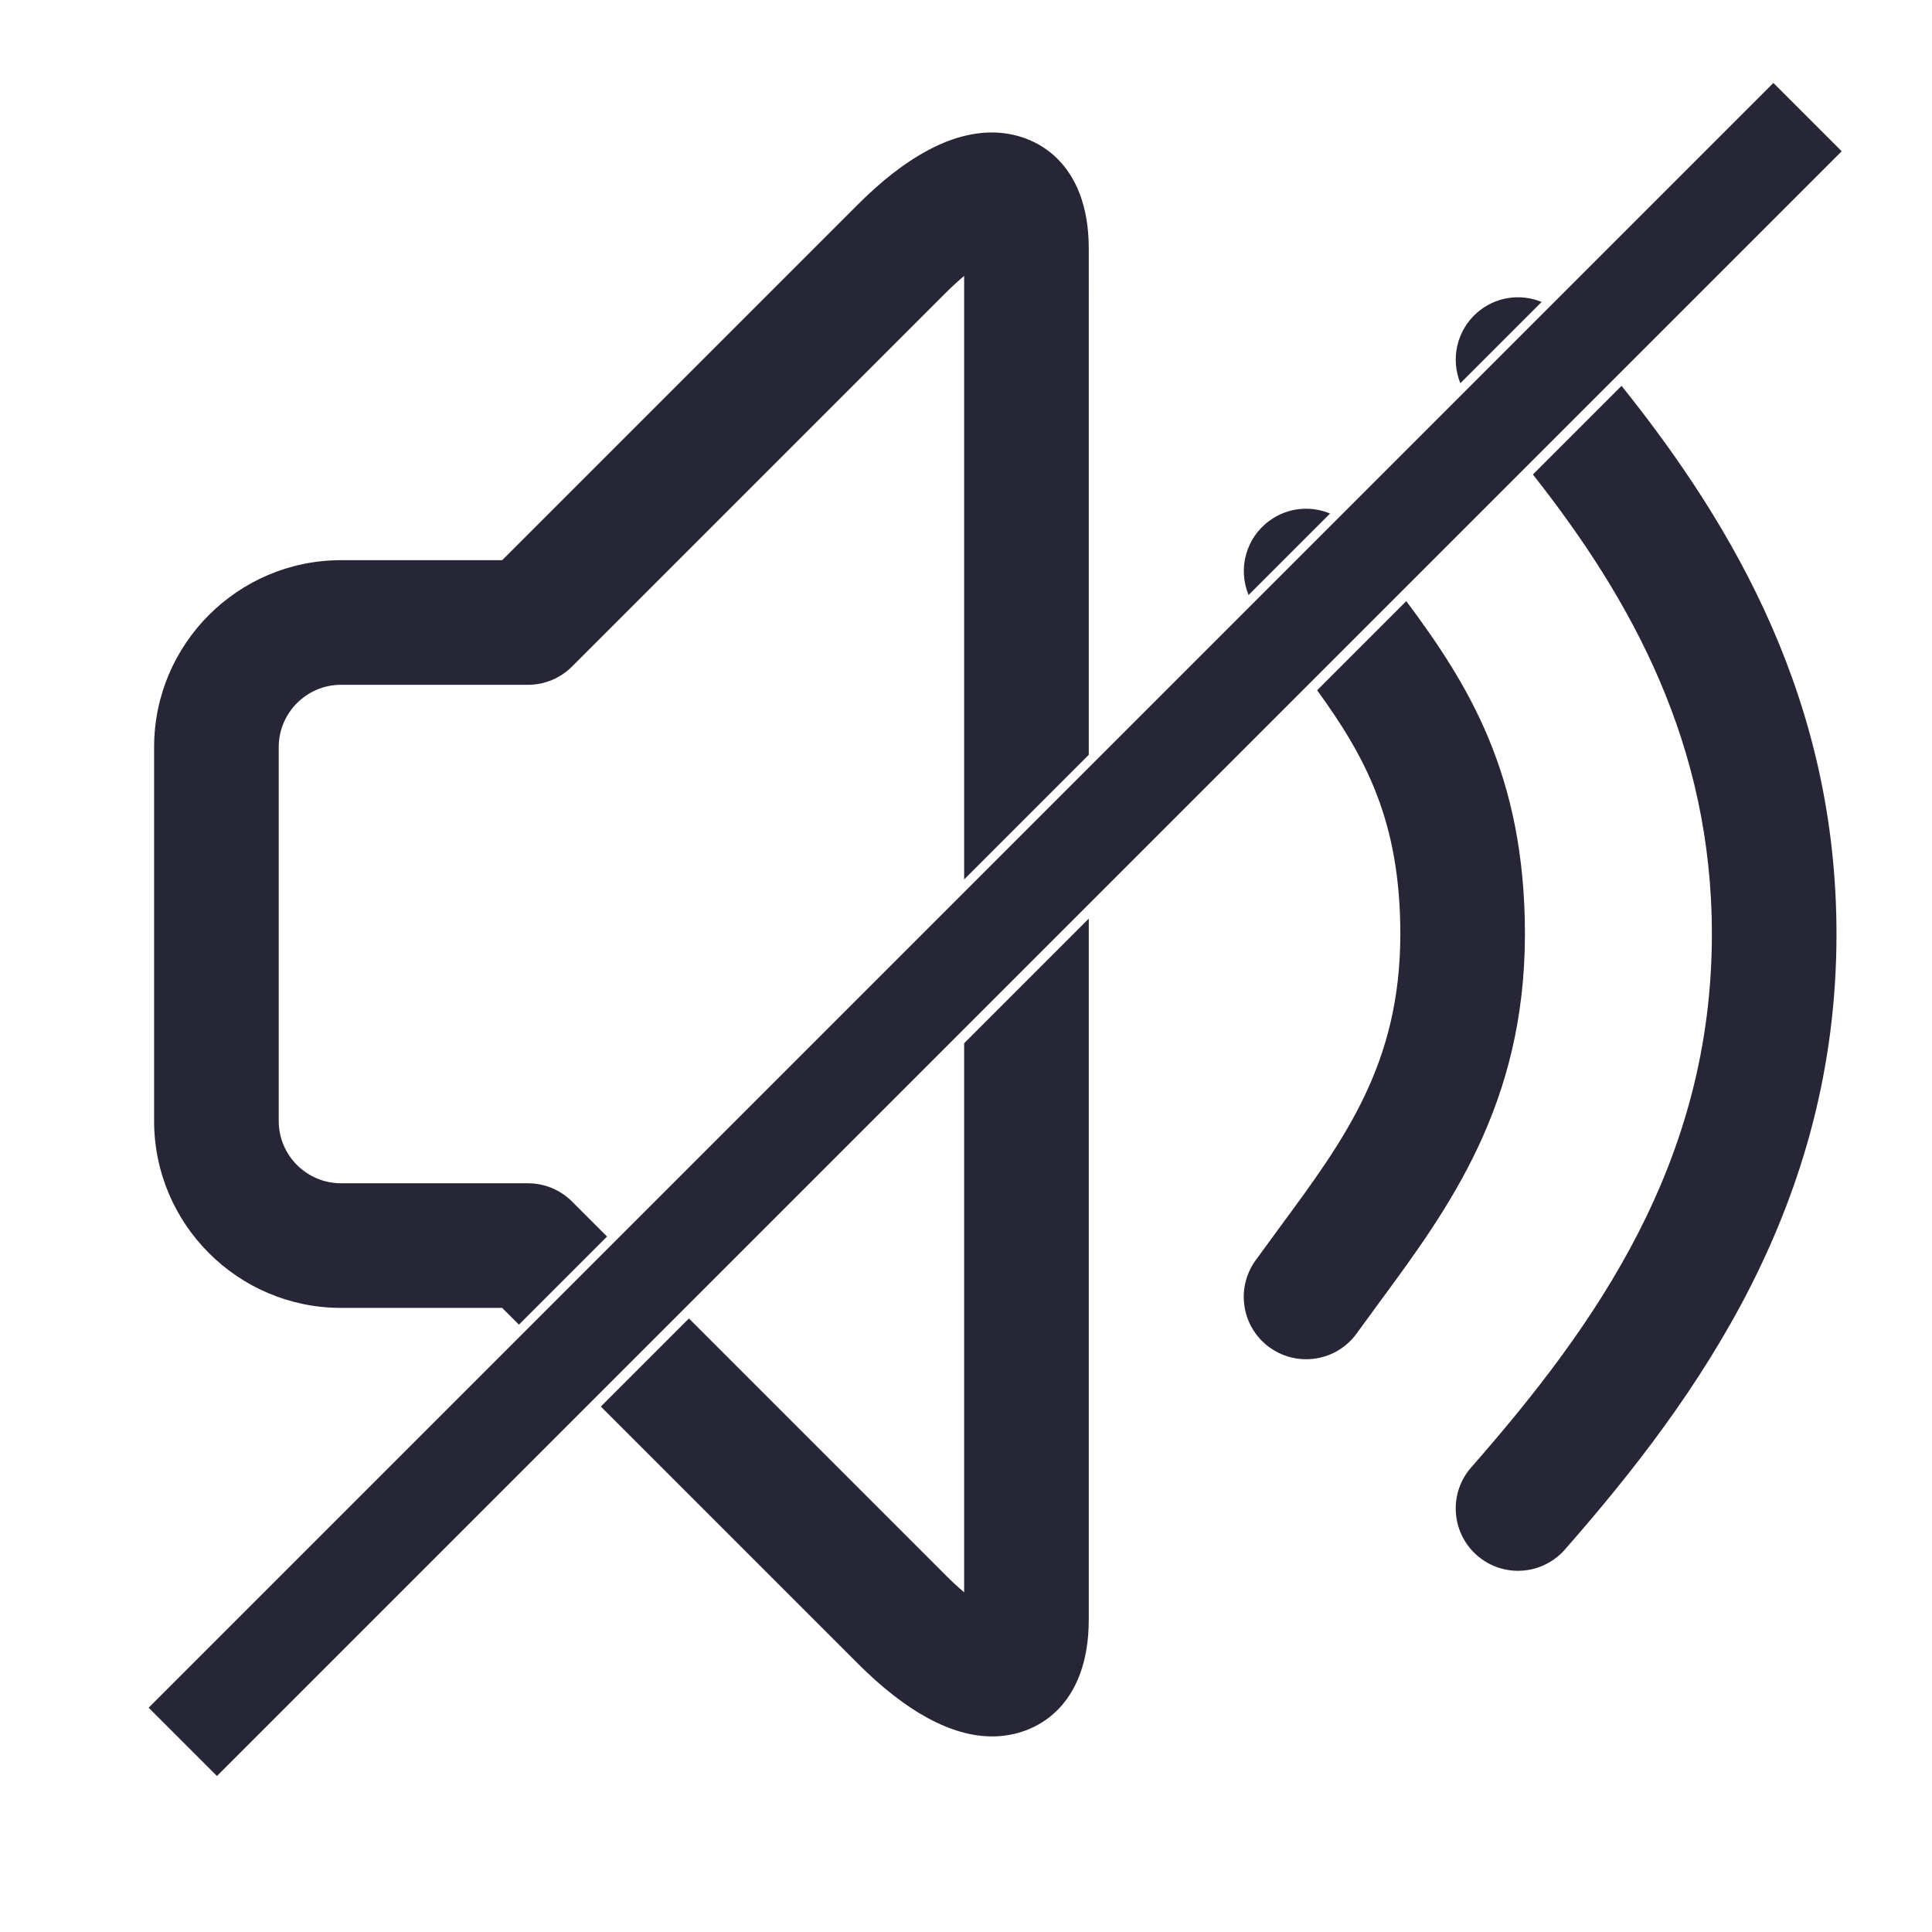 <?xml version="1.0" standalone="no"?><!DOCTYPE svg PUBLIC "-//W3C//DTD SVG 1.1//EN" "http://www.w3.org/Graphics/SVG/1.1/DTD/svg11.dtd"><svg t="1739870112703" class="icon" viewBox="0 0 1024 1024" version="1.1" xmlns="http://www.w3.org/2000/svg" p-id="9378" xmlns:xlink="http://www.w3.org/1999/xlink" width="200" height="200"><path d="M704.957 272.179c-10.209-4.248-22.3-3.273-31.947 3.687-12.723 9.155-17 25.652-11.24 39.5L704.957 272.179z" fill="#272636" p-id="9379"></path><path d="M817.105 160.032c-11.249-4.597-24.589-2.815-34.281 5.729-10.879 9.567-13.987 24.664-8.802 37.354L817.105 160.032z" fill="#272636" p-id="9380"></path><path d="M180.76 693.216l85.402 0 8.879 8.879 46.698-46.698-18.554-18.557c-6.178-6.207-14.598-9.676-23.347-9.676l-99.079 0c-18.198 0-33.028-14.796-33.028-33.027L147.73 395.985c0-18.198 14.831-33.028 33.028-33.028l99.079 0c8.748 0 17.168-3.467 23.347-9.676l198.159-198.158c3.533-3.533 6.803-6.472 9.676-8.884l0 319.879 66.051-66.051L577.071 131.774c0-45.409-27.677-61.561-51.357-61.561-21.795 0-45.706 12.846-71.07 38.214L266.161 296.905l-85.402 0c-54.627 0-99.079 44.453-99.079 99.079l0 198.154C81.679 648.763 126.132 693.216 180.76 693.216z" fill="#272636" p-id="9381"></path><path d="M745.362 318.604l-47.246 47.246c25.587 35.321 44.085 69.301 44.085 129.212 0 68.756-29.526 108.819-63.708 155.151l-13.078 17.9c-10.633 14.831-7.23 35.472 7.565 46.106 5.845 4.197 12.584 6.207 19.25 6.207 10.305 0 20.413-4.751 26.884-13.737l12.62-17.276c35.866-48.712 76.517-103.896 76.517-194.353C808.251 410.172 777.75 362.116 745.362 318.604z" fill="#272636" p-id="9382"></path><path d="M511.02 552.947l0 291.002c-2.908-2.443-6.113-5.382-9.61-8.854L365.151 698.815l-46.694 46.695 136.284 136.284c25.6 25.565 49.541 38.541 71.171 38.541 23.584 0 51.159-16.216 51.159-61.99L577.071 486.897 511.02 552.947z" fill="#272636" p-id="9383"></path><path d="M859.458 204.509l-46.991 46.991c52.433 66.459 94.864 143.215 94.864 243.565 0 120.607-61.294 207.103-127.583 282.7-12.019 13.707-10.633 34.579 3.074 46.599 6.244 5.482 14.035 8.194 21.765 8.194 9.146 0 18.264-3.8 24.834-11.263 71.171-81.145 143.96-183.394 143.96-326.229C973.383 372.391 919.697 279.685 859.458 204.509z" fill="#272636" p-id="9384"></path><path d="M939.925 43.973l36.204 36.204-861.141 861.141-36.204-36.204 861.141-861.141Z" fill="#272636" p-id="9385"></path></svg>